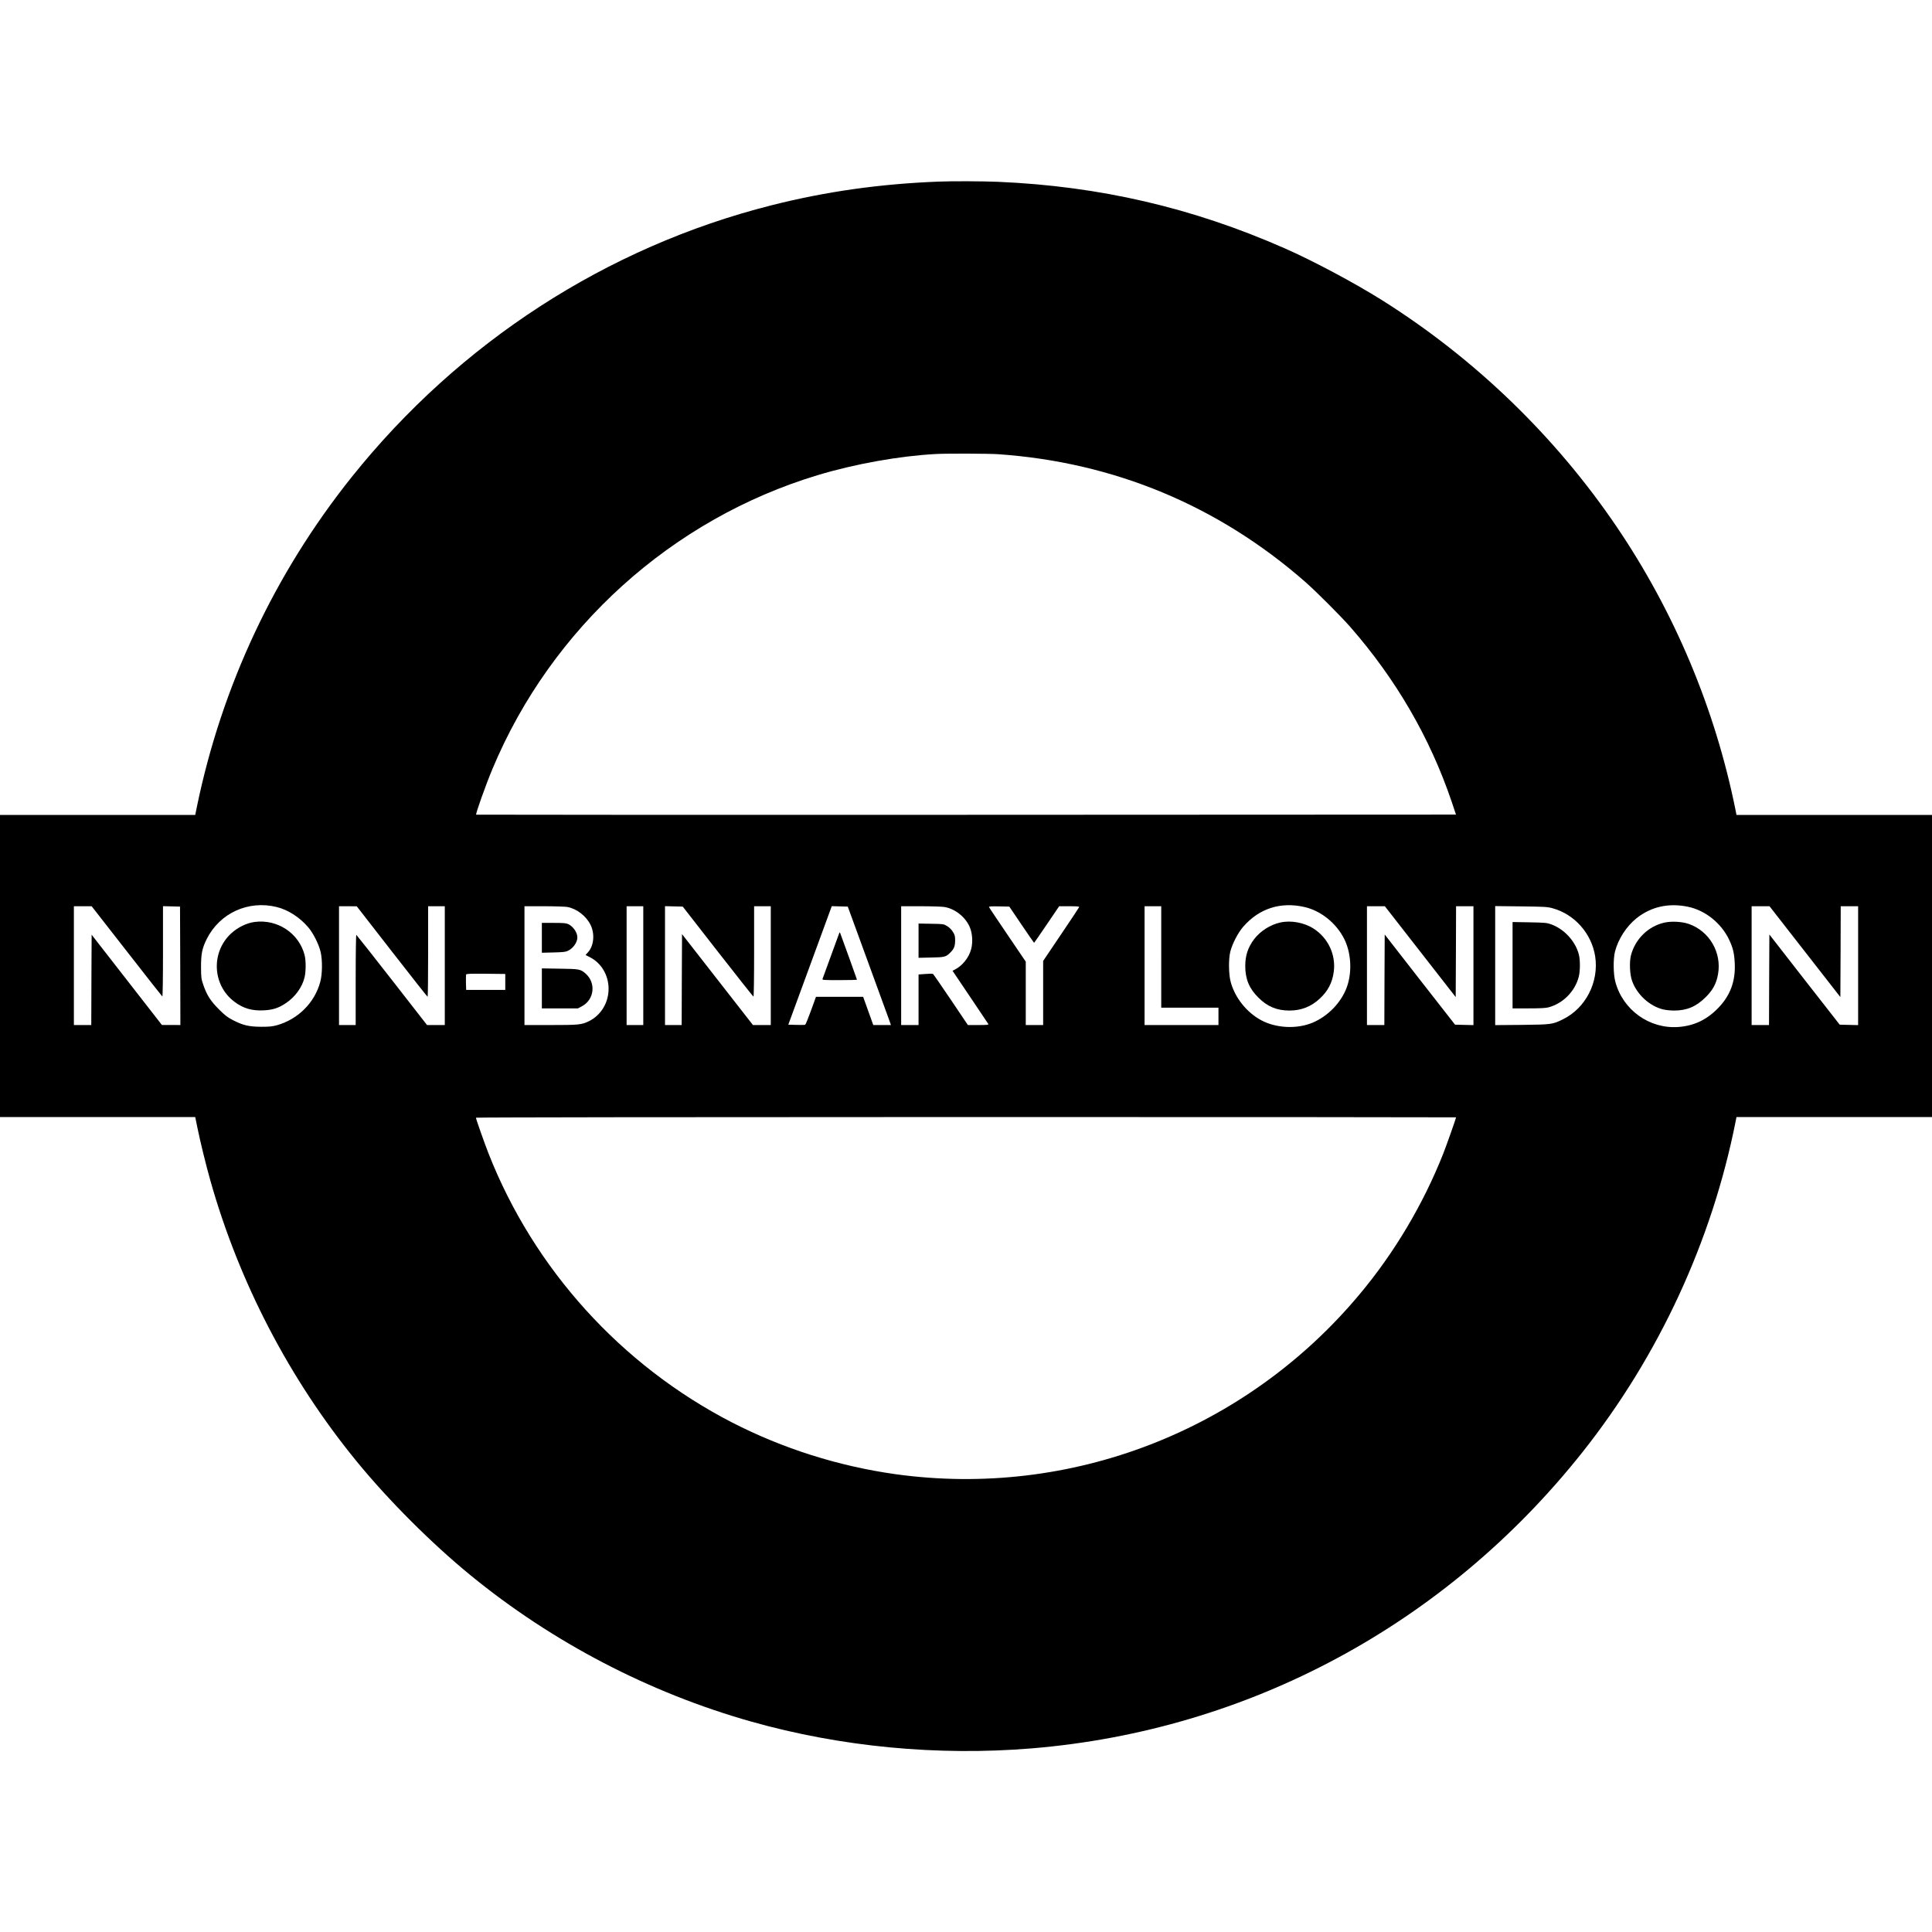 <?xml version="1.0" standalone="no"?>
<!DOCTYPE svg PUBLIC "-//W3C//DTD SVG 20010904//EN"
 "http://www.w3.org/TR/2001/REC-SVG-20010904/DTD/svg10.dtd">
<svg version="1.0" xmlns="http://www.w3.org/2000/svg"
 width="2667pt" height="2667pt" viewBox="0 0 2667 2667"
 preserveAspectRatio="xMidYMid meet">
<g transform="translate(0,2667) scale(0.1,-0.1)"
fill="#000000" stroke="none">
<path d="M12955 24163 c-814 -32 -1555 -137 -2310 -328 -2270 -575 -4303
-1891 -5789 -3749 -1065 -1332 -1794 -2886 -2138 -4553 l-23 -113 -1347 0
-1348 0 0 -2085 0 -2085 1348 0 1347 0 29 -142 c36 -180 122 -532 181 -738
398 -1408 1094 -2744 2019 -3874 440 -538 1034 -1132 1572 -1572 1129 -924
2467 -1622 3873 -2019 1239 -350 2575 -477 3876 -370 2991 248 5712 1710 7597
4085 1055 1329 1790 2916 2118 4573 l11 57 1350 0 1349 0 0 2085 0 2085 -1349
0 -1350 0 -11 58 c-280 1398 -843 2742 -1646 3925 -845 1245 -1955 2317 -3234
3122 -377 237 -957 547 -1350 719 -1270 559 -2550 856 -3950 916 -210 9 -637
11 -825 3z m825 -3763 c1596 -111 3031 -707 4235 -1760 154 -135 490 -471 625
-625 630 -720 1098 -1526 1397 -2405 l62 -185 -6761 -3 c-3719 -1 -6763 0
-6765 2 -10 10 134 415 227 636 813 1943 2475 3444 4488 4051 518 156 1128
265 1637 292 150 8 724 6 855 -3z m-9960 -6251 c158 -39 317 -141 436 -281 68
-79 147 -236 171 -343 25 -113 23 -303 -6 -409 -76 -286 -306 -516 -596 -598
-66 -18 -104 -22 -220 -22 -169 1 -250 20 -388 91 -76 39 -110 65 -193 148
-116 115 -167 195 -216 335 -31 91 -32 101 -33 255 0 180 16 257 79 383 180
358 574 538 966 441z m14189 0 c226 -52 437 -222 547 -440 96 -192 111 -456
37 -664 -76 -212 -261 -404 -475 -493 -216 -90 -504 -76 -709 35 -201 109
-361 310 -420 528 -29 107 -31 317 -5 420 28 109 106 259 178 342 220 253 516
348 847 272z m5291 4 c241 -49 462 -227 571 -458 52 -112 69 -182 76 -320 12
-246 -59 -442 -221 -612 -159 -168 -338 -254 -559 -270 -398 -28 -764 235
-868 623 -29 106 -31 316 -5 419 45 173 158 348 297 459 201 160 443 214 709
159z m-21551 -613 c266 -341 487 -623 492 -626 5 -3 9 256 9 621 l0 626 118
-3 117 -3 3 -817 2 -818 -127 1 -128 0 -485 623 -485 623 -3 -623 -2 -624
-120 0 -120 0 0 820 0 820 123 0 122 0 484 -620z m3661 -5 c267 -343 488 -624
493 -625 4 0 7 281 7 625 l0 625 115 0 115 0 0 -820 0 -820 -122 0 -123 0
-483 620 c-266 341 -488 622 -493 625 -5 4 -9 -241 -9 -619 l0 -626 -115 0
-115 0 0 820 0 820 123 0 122 -1 485 -624z m2421 615 c131 -24 260 -124 321
-247 62 -126 46 -291 -37 -381 l-32 -35 57 -29 c160 -80 261 -249 261 -438 0
-193 -106 -366 -273 -448 -101 -48 -139 -52 -528 -52 l-360 0 0 820 0 820 269
0 c147 0 293 -5 322 -10z m1049 -810 l0 -820 -115 0 -115 0 0 820 0 820 115 0
115 0 0 -820z m1028 195 c266 -341 488 -621 493 -623 5 -2 9 252 9 622 l0 626
115 0 115 0 0 -820 0 -820 -123 0 -123 0 -490 628 -489 627 -3 -627 -2 -628
-115 0 -115 0 0 820 0 821 122 -3 123 -3 483 -620z m2058 -100 c145 -396 279
-764 298 -817 l35 -98 -122 0 -122 0 -70 195 -70 195 -325 0 -326 0 -69 -191
c-38 -105 -74 -193 -80 -195 -6 -3 -61 -3 -122 -2 l-111 3 244 665 c134 366
269 734 300 818 l56 153 111 -3 110 -3 263 -720z m1069 715 c143 -23 284 -131
347 -267 41 -87 51 -218 23 -319 -30 -112 -119 -224 -218 -275 l-38 -20 244
-362 c134 -199 247 -368 251 -374 6 -10 -25 -13 -138 -13 l-145 0 -235 349
c-130 193 -241 353 -247 357 -6 3 -53 3 -105 -1 l-94 -7 0 -349 0 -349 -120 0
-120 0 0 820 0 820 268 0 c147 0 294 -5 327 -10z m1067 -245 c93 -137 171
-250 173 -250 2 0 81 114 175 253 l171 252 141 0 c108 0 139 -3 135 -12 -2 -7
-115 -177 -251 -378 l-246 -365 0 -442 0 -443 -120 0 -120 0 0 438 0 437 -251
370 c-138 204 -254 376 -256 383 -4 10 25 12 137 10 l143 -3 169 -250z m1928
-445 l0 -700 395 0 395 0 0 -120 0 -120 -510 0 -510 0 0 820 0 820 115 0 115
0 0 -700z m3576 73 l489 -627 3 627 2 627 120 0 120 0 0 -820 0 -821 -127 3
-127 3 -486 622 -485 623 -3 -625 -2 -625 -120 0 -120 0 0 820 0 820 124 0
123 0 489 -627z m1827 599 c303 -83 537 -348 587 -662 55 -354 -129 -716 -445
-871 -145 -71 -157 -72 -567 -77 l-368 -3 0 821 0 822 358 -4 c326 -4 364 -6
435 -26z m3483 -599 l489 -627 3 627 2 627 120 0 120 0 0 -820 0 -821 -127 3
-127 3 -486 622 -485 623 -3 -625 -2 -625 -120 0 -120 0 0 820 0 820 123 0
124 0 489 -627z m-17941 -418 l0 -110 -270 0 -270 0 -3 99 c-1 55 0 106 2 113
5 11 57 13 273 11 l268 -3 0 -110z m13125 -1869 c0 -13 -131 -384 -177 -501
-275 -695 -673 -1367 -1154 -1941 -1573 -1884 -3990 -2820 -6409 -2484 -784
110 -1555 354 -2255 714 -1533 790 -2735 2119 -3362 3715 -61 157 -173 474
-173 492 0 5 3010 9 6765 9 3721 0 6765 -2 6765 -4z"/>
<path d="M3515 13943 c-112 -15 -232 -74 -324 -158 -281 -261 -260 -712 43
-942 124 -94 246 -129 410 -120 125 7 202 32 302 99 130 87 226 220 259 359
19 83 19 229 0 304 -77 302 -375 500 -690 458z"/>
<path d="M17671 13935 c-138 -31 -274 -119 -358 -229 -86 -114 -123 -226 -123
-371 0 -180 54 -310 180 -435 124 -125 256 -180 430 -180 163 0 300 54 419
165 114 106 173 221 193 372 30 234 -77 463 -277 593 -131 85 -315 119 -464
85z"/>
<path d="M22976 13934 c-223 -50 -404 -227 -462 -453 -23 -91 -16 -263 15
-349 66 -190 243 -352 432 -397 35 -8 102 -15 149 -15 176 0 306 55 436 185
99 98 147 188 170 315 54 300 -118 596 -404 696 -94 32 -237 40 -336 18z"/>
<path d="M7480 13724 l0 -206 163 4 c141 4 167 7 203 26 70 36 124 115 124
182 0 66 -54 146 -121 181 -33 16 -60 19 -204 19 l-165 0 0 -206z"/>
<path d="M7480 13026 l0 -276 249 0 249 0 53 28 c173 90 200 323 53 452 -71
62 -85 64 -356 68 l-248 4 0 -276z"/>
<path d="M11582 13780 c-5 -14 -57 -155 -115 -315 -58 -159 -108 -298 -112
-307 -7 -17 8 -18 234 -18 133 0 241 3 241 6 0 5 -198 554 -230 639 -8 19 -8
19 -18 -5z"/>
<path d="M12680 13685 l0 -237 173 4 c188 3 205 8 266 69 51 51 65 86 66 165
0 61 -4 77 -30 119 -19 31 -49 61 -79 80 -49 30 -50 30 -223 33 l-173 3 0
-236z"/>
<path d="M20880 13346 l0 -596 223 0 c153 0 238 4 272 14 201 53 367 221 419
423 20 78 21 231 1 307 -48 185 -204 353 -385 417 -59 21 -87 23 -297 27
l-233 4 0 -596z"/>
</g>
</svg>
